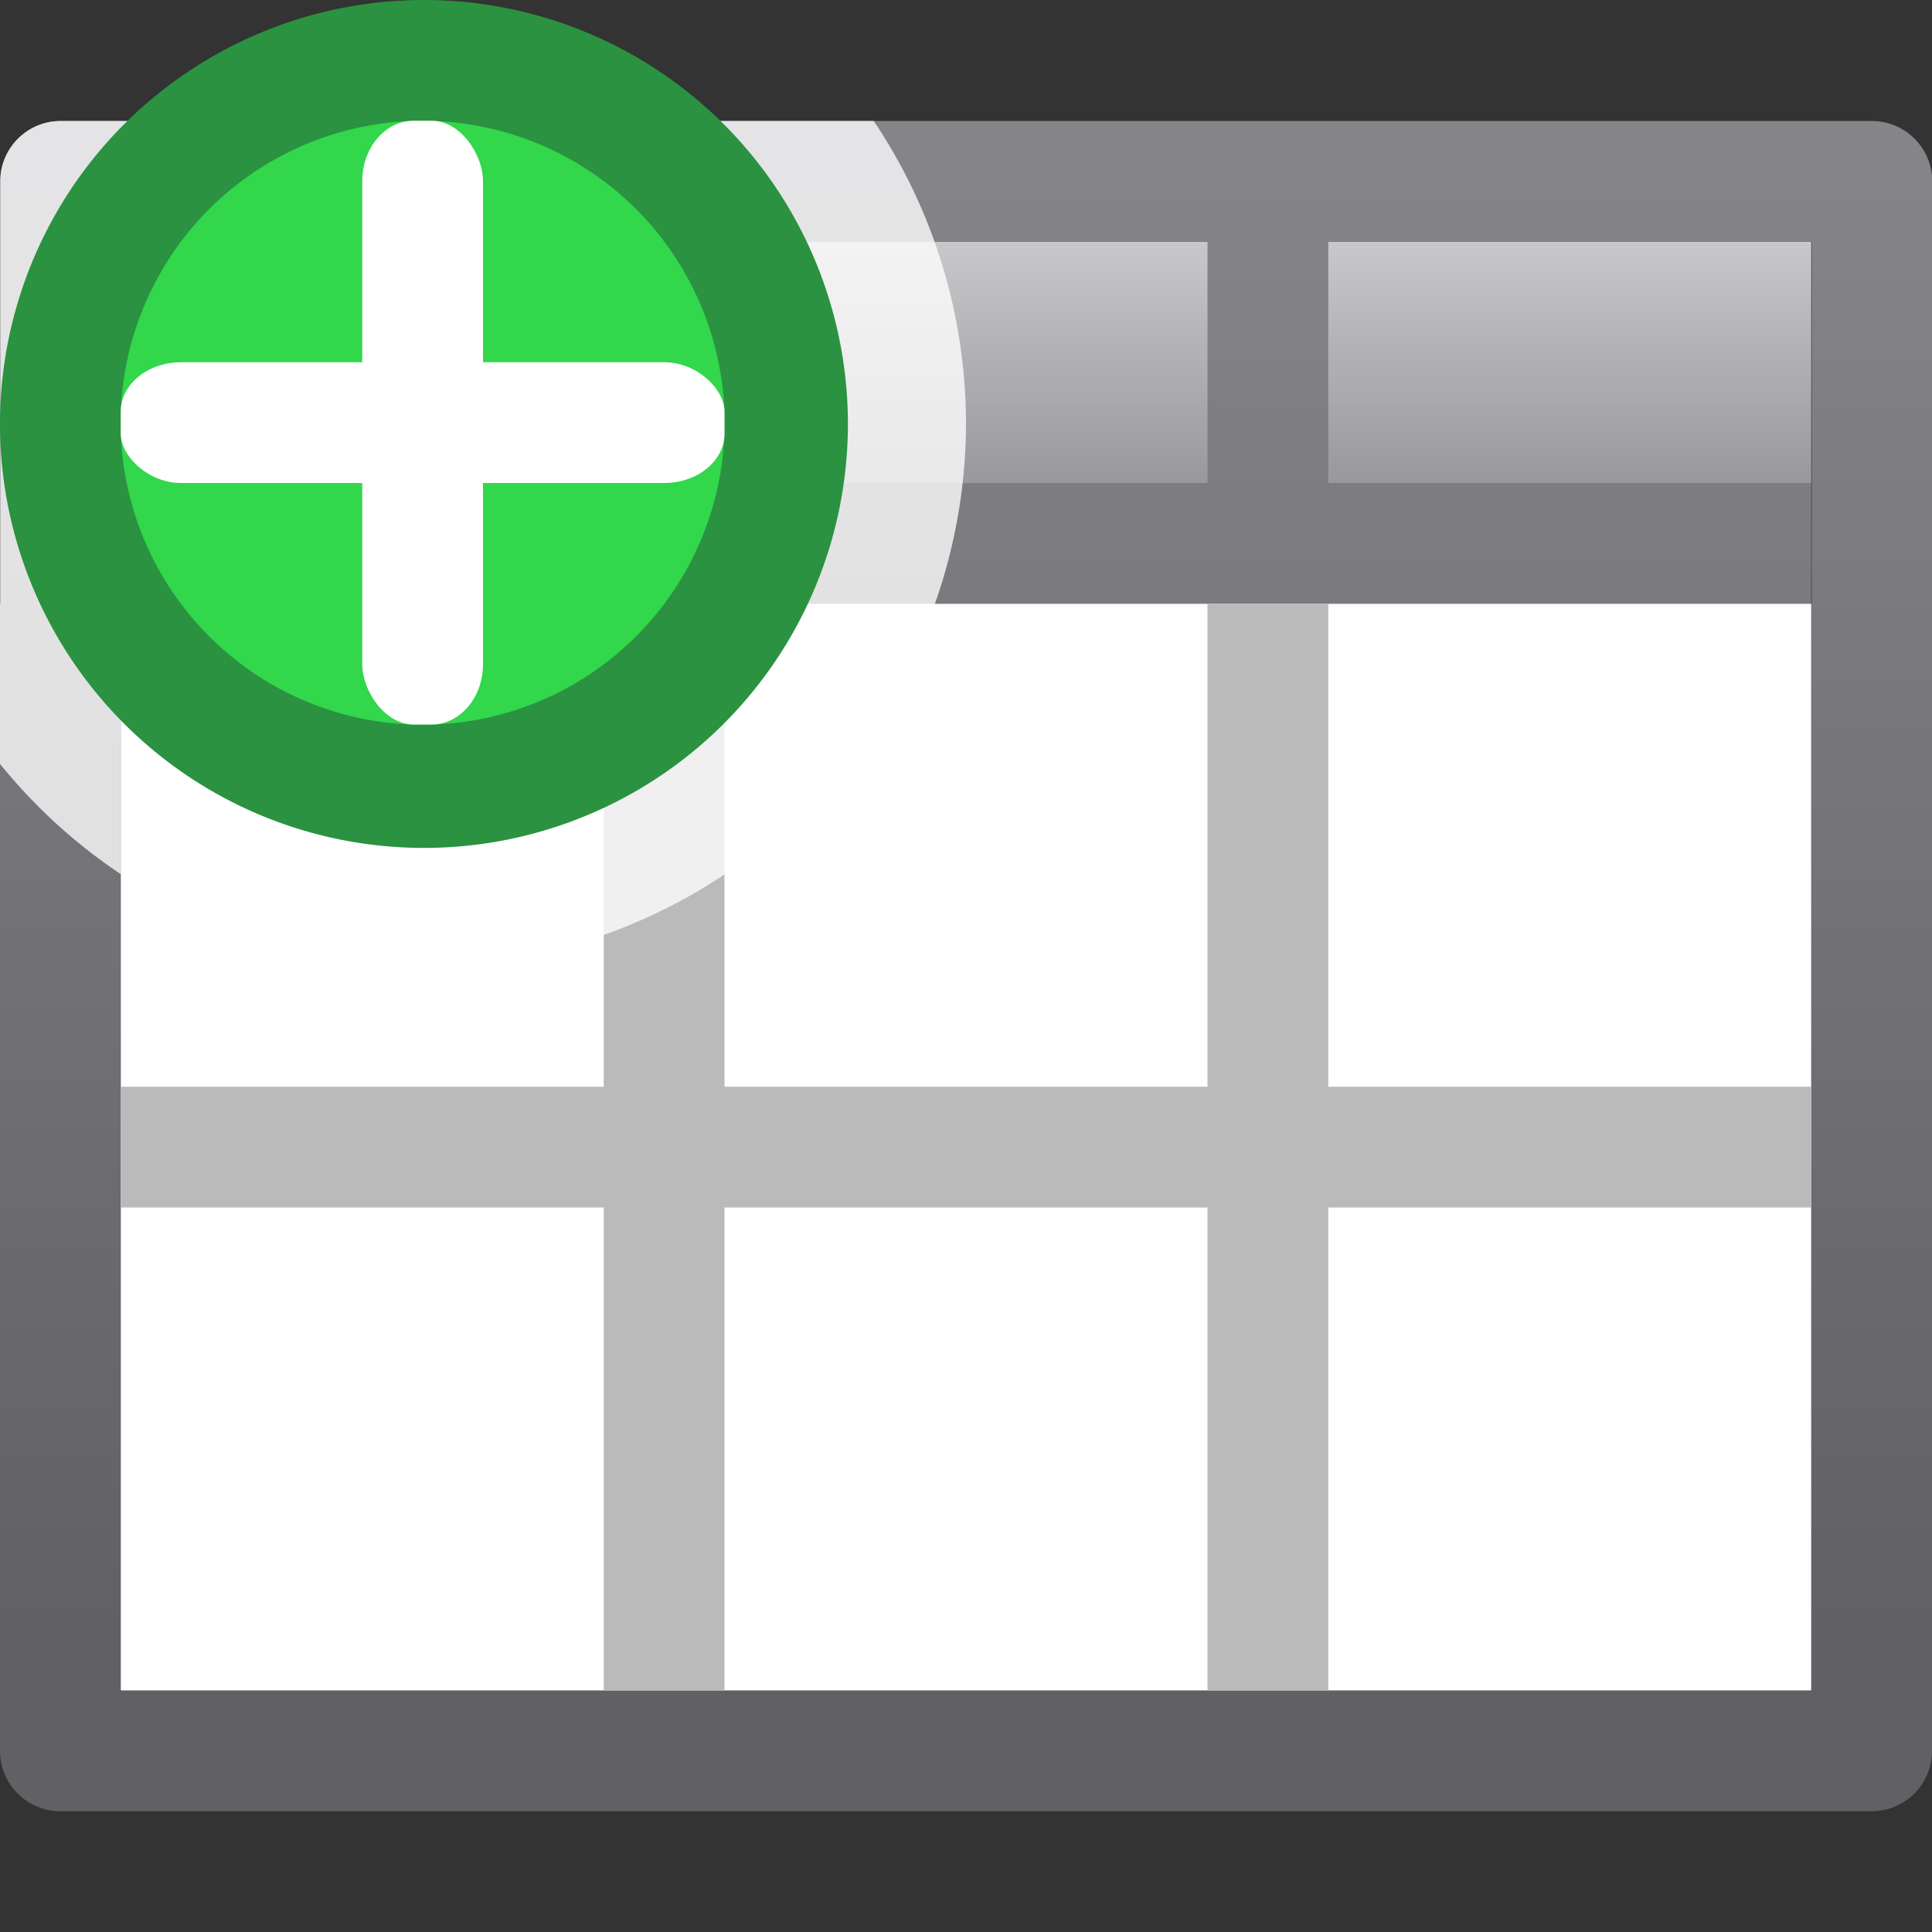 <svg viewBox="0 0 16 16" xmlns="http://www.w3.org/2000/svg" xmlns:xlink="http://www.w3.org/1999/xlink"><rect x="0" y="0" width="16" height="16" fill="#333333" stroke="none"/><linearGradient id="a" gradientTransform="matrix(.583 0 0 .678 -.75 -.034)" gradientUnits="userSpaceOnUse" x1="13.286" x2="13.286" y1="3" y2="5.95"><stop offset="0" stop-color="#c8c8cb"/><stop offset="1" stop-color="#98989d"/></linearGradient><linearGradient id="b" gradientUnits="userSpaceOnUse" x1="-10.5" x2="-10.5" y1="1.5" y2="13.5"><stop offset="0" stop-color="#848489"/><stop offset="1" stop-color="#616165"/></linearGradient>
/&amp;amp;amp;amp;gt;<path d="m1 2h14v2h-14z" fill="url(#a)" stroke-width=".629"/><path d="m.502 1.002c-.276-0-.5.224-.5.5v3.498h-.002v9.5c-0.0.276.224.5.5.5h15c.276 0.0.5-.224.5-.5v-9.5h.002v-3.498c0-.276-.224-.5-.5-.5zm.498.998h4v2h-4zm5 0h4v2h-4zm5 0h4.004v3h-.002v9.002h-14.004v-9.002h.002 14v-1h-4z" fill="url(#b)"/><path d="m1 5h14v9h-14z" fill="#fff"/><path d="m5 5v4h-4v1h4v4h1v-4h4v4h1v-4h4v-1h-4v-4h-1v4h-4v-4z" fill="#bababa"/><path d="m.502 1.002c-.276-0-.5.224-.5.5v3.498h-.002v1.326a4.5 4.5 0 0 0 .998.912v-2.238h.002v2.238a4.5 4.5 0 0 0 2.5.762 4.5 4.5 0 0 0 4.5-4.5 4.5 4.5 0 0 0 -.764-2.498z" fill="#fff" fill-opacity=".784" stroke-width=".629"/><path d="m7.022 3.511a3.511 3.511 0 0 1 -3.511 3.511 3.511 3.511 0 0 1 -3.511-3.511 3.511 3.511 0 0 1 3.511-3.511 3.511 3.511 0 0 1 3.511 3.511z" fill="#2a9240"/><path d="m6.001 3.501a2.501 2.501 0 0 1 -2.501 2.501 2.501 2.501 0 0 1 -2.501-2.501 2.501 2.501 0 0 1 2.501-2.501 2.501 2.501 0 0 1 2.501 2.501z" fill="#32d74b"/><g fill="#fff"><rect height="5" rx=".424" ry=".5" width="1" x="3" y="1"/><rect height="1" rx=".5" ry=".408" width="5" x="1" y="3"/></g></svg>